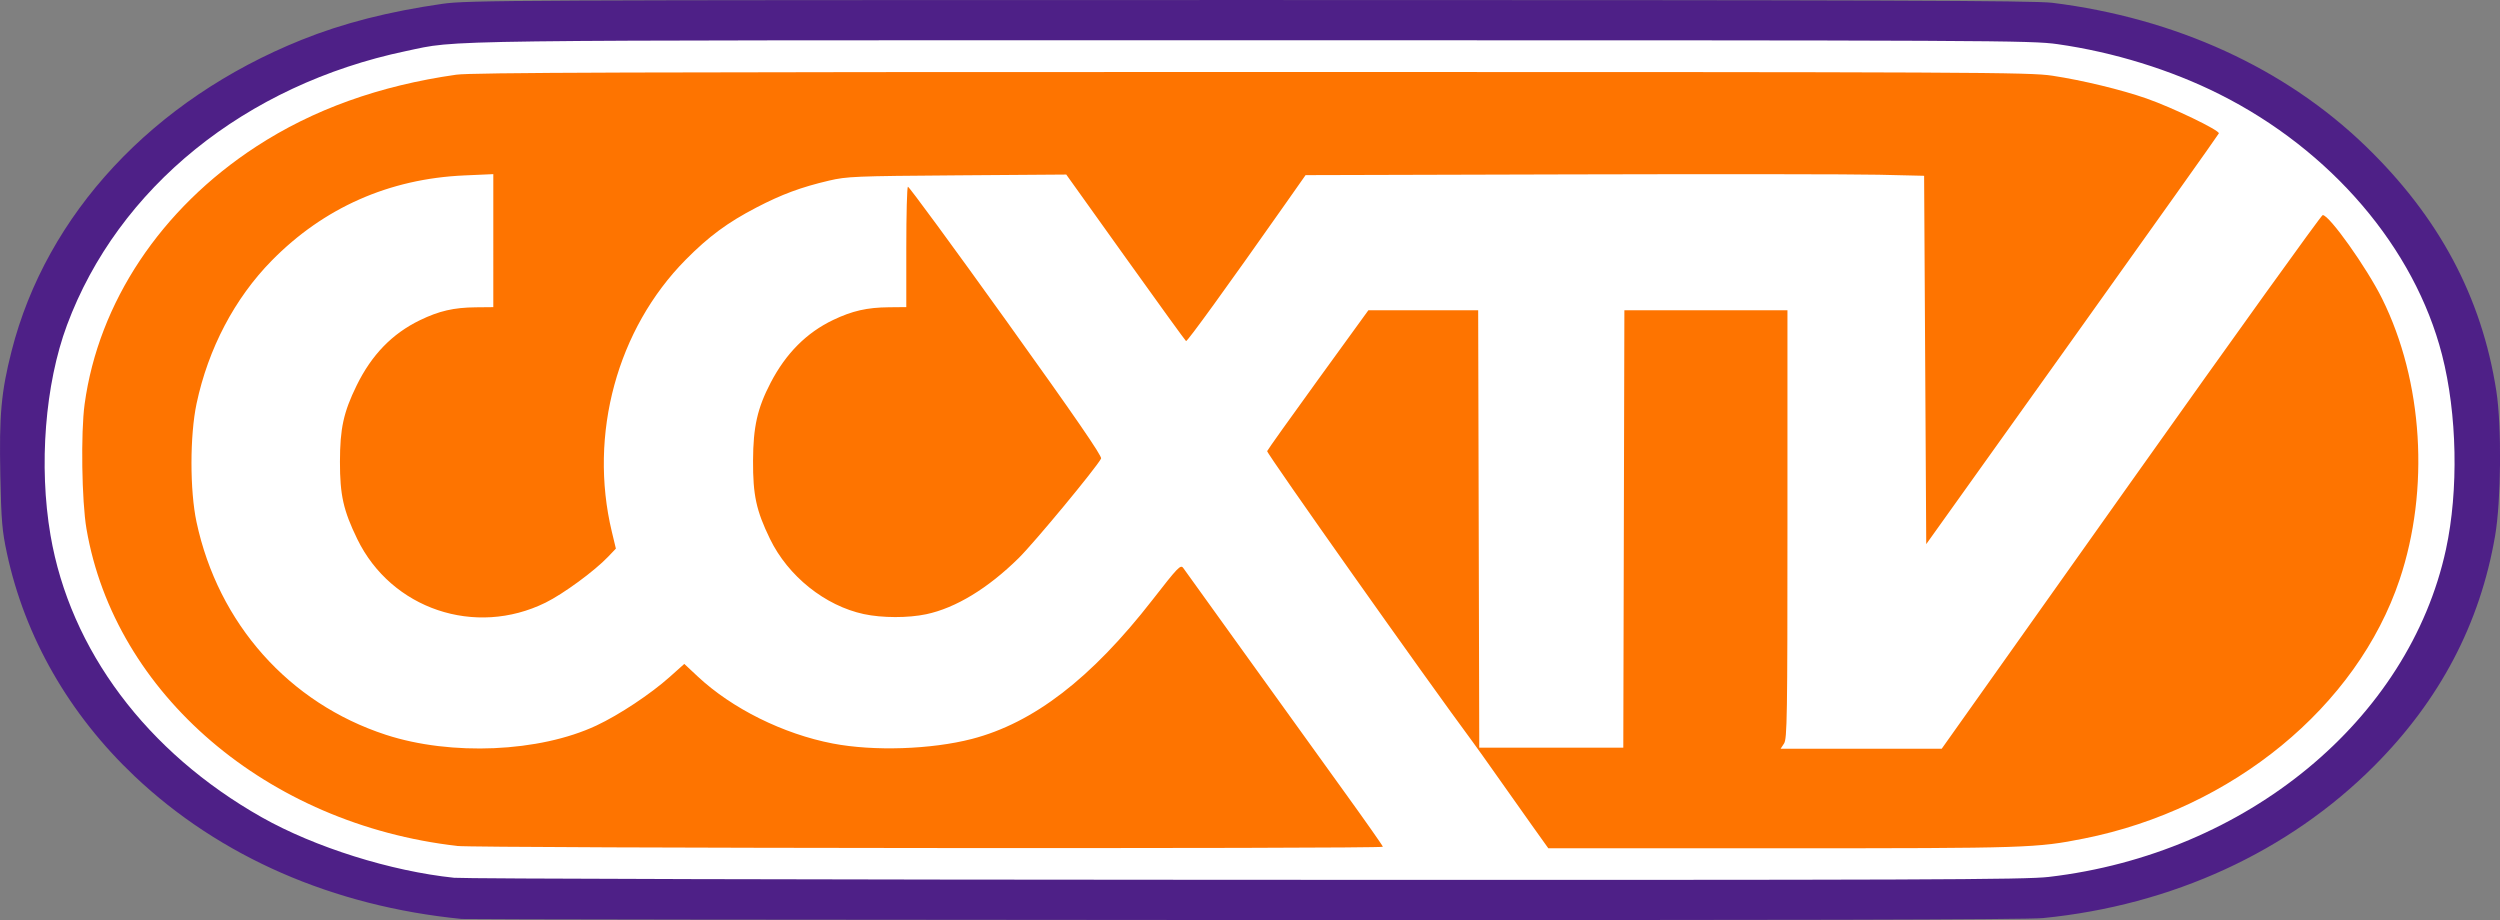 <?xml version="1.0" encoding="UTF-8"?>
<svg width="312.28mm" height="114.93mm" version="1.1" viewBox="0 0 312.28 114.93" xmlns="http://www.w3.org/2000/svg" xmlns:cc="http://creativecommons.org/ns#" xmlns:dc="http://purl.org/dc/elements/1.1/" xmlns:rdf="http://www.w3.org/1999/02/22-rdf-syntax-ns#">
 <rect x="0" y="0" width="312.28" height="114.93" fill="#808080" stroke="none"/>
 <g transform="translate(60.558 -88.843)">
  <path d="m-1.569 201.07c-8.894-0.763-17.09-3.004-25.039-6.847-12.253-5.924-21.522-14.766-26.888-25.65-3.577-7.255-4.976-13.489-4.976-22.169 0-6.617 0.774-11.53 2.654-16.854 7.319-20.725 28.654-35.761 54.061-38.098 2.026-0.186 32.715-0.245 99.381-0.19 90.993 0.075 96.605 0.105 99.191 0.53 10.835 1.783 19.521 5.015 27.753 10.328 14.239 9.189 23.069 22.715 24.708 37.848 0.34 3.135 0.335 9.52-9e-3 12.6-1.914 17.123-13.166 32.276-30.551 41.143-6.705 3.42-13.271 5.477-22.163 6.942l-3.263 0.538-96.189 0.046c-52.904 0.025-97.305-0.05-98.669-0.167z" fill="#fff" stroke-width=".257"/>
  <path d="m-3.44 194.51c-23.741-2.71-42.794-19.004-46.317-39.611-0.59-3.451-0.718-12.012-0.232-15.571 1.734-12.706 9.524-24.408 21.412-32.165 7.117-4.644 15.406-7.624 25.005-8.989 1.9-0.27 21.993-0.339 99.351-0.339 91.187 0 97.152 0.028 100.03 0.465 3.773 0.574 8.605 1.743 11.759 2.844 3.248 1.135 9.174 3.994 9.034 4.36-0.062 0.163-8.312 11.773-18.332 25.802l-18.219 25.506-0.132-23.006-0.132-23.006-5.689-0.132c-3.129-0.073-20.513-0.091-38.631-0.041l-32.943 0.091-2.511 3.571c-7.361 10.467-12.271 17.25-12.42 17.158-0.092-0.057-3.497-4.761-7.565-10.452l-7.397-10.349-13.626 0.099c-12.744 0.093-13.78 0.135-16.007 0.658-3.502 0.822-5.884 1.705-9.067 3.359-3.598 1.87-5.947 3.602-8.826 6.511-8.575 8.662-12.155 21.828-9.24 33.979l0.508 2.117-0.975 1.022c-1.704 1.786-5.583 4.63-7.814 5.73-8.79 4.332-19.261 0.796-23.513-7.942-1.738-3.572-2.17-5.499-2.165-9.657 0.005-4.16 0.446-6.181 2.082-9.525 1.873-3.829 4.44-6.476 7.911-8.159 2.391-1.159 4.228-1.583 6.979-1.609l2.183-0.021 2.64e-4 -8.307 2.65e-4 -8.307-3.638 0.162c-9.373 0.416-17.553 4.038-24.043 10.642-4.628 4.71-7.931 10.996-9.386 17.861-0.845 3.986-0.847 10.855-5e-3 14.794 2.713 12.69 11.559 22.629 23.65 26.574 8.153 2.66 19.191 2.177 26.293-1.152 2.851-1.336 6.777-3.939 9.177-6.085l1.809-1.617 1.668 1.561c4.289 4.012 10.691 7.192 16.879 8.383 5.102 0.983 12.304 0.745 17.381-0.573 7.698-1.998 14.914-7.553 22.53-17.341 3.22-4.139 3.535-4.465 3.867-4.013 0.199 0.271 3.697 5.135 7.773 10.811 4.077 5.675 9.605 13.355 12.285 17.066s4.875 6.836 4.878 6.945c7e-3 0.277-113.18 0.182-115.62-0.097zm134.22-2.599c-1.135-1.592-3.075-4.334-4.312-6.094-1.237-1.76-2.622-3.702-3.077-4.316-5.791-7.807-25.762-36.058-25.666-36.308 0.07-0.183 2.944-4.216 6.385-8.963l6.258-8.63h13.716l0.135 54.636h17.992l0.135-54.636h20.37v26.732c0 24.162-0.041 26.795-0.427 27.384l-0.427 0.652h20.123l23.637-33.321c13-18.326 23.778-33.328 23.951-33.338 0.801-0.043 5.5 6.565 7.42 10.434 5.12 10.319 5.964 23.829 2.192 35.089-5.321 15.881-20.895 28.661-39.426 32.353-5.927 1.181-7.042 1.217-37.68 1.217h-29.235zm-83.422-26.357c-4.863-1.044-9.475-4.737-11.736-9.396-1.719-3.542-2.132-5.452-2.115-9.772 0.017-4.225 0.543-6.557 2.196-9.733 1.909-3.668 4.489-6.257 7.818-7.846 2.377-1.135 4.226-1.556 6.945-1.582l2.183-0.021 2.64e-4 -7.459c1.83e-4 -4.102 0.09-7.513 0.199-7.58 0.109-0.067 5.63 7.457 12.27 16.719 8.617 12.022 12.012 16.954 11.864 17.237-0.616 1.177-8.343 10.51-10.296 12.435-3.838 3.784-7.872 6.234-11.545 7.012-2.263 0.479-5.51 0.473-7.782-0.015z" fill="#fe7400" stroke-width=".265"/>
  <path d="m-2.91 203.63c-16.057-1.59-30.198-7.761-40.824-17.818-8.202-7.762-13.724-17.408-15.966-27.892-0.595-2.78-0.7-4.031-0.817-9.673-0.156-7.55 0.105-10.441 1.401-15.539 4.356-17.136 17.667-31.423 36.226-38.886 5.175-2.081 10.873-3.538 17.6-4.502 3.131-0.449 8.499-0.474 100.81-0.474 78.641 0 98.036 0.067 100.28 0.346 15.403 1.916 29.071 8.167 39.131 17.896 9.172 8.87 14.5 18.845 16.33 30.574 0.686 4.396 0.608 13.694-0.153 18.124-1.881 10.96-6.892 20.497-15.089 28.719-10.707 10.738-25.257 17.424-41.39 19.018-2.018 0.199-32.102 0.273-99.748 0.243-53.272-0.023-97.274-0.084-97.784-0.134zm198.29-5.251c24.694-2.889 44.979-19.624 49.592-40.914 1.595-7.363 1.402-16.938-0.491-24.302-3.431-13.351-13.848-25.55-27.793-32.548-6.074-3.048-13.24-5.263-20.233-6.255-3.292-0.467-7.604-0.488-100.54-0.488-104.36 0-99-0.069-105.76 1.351-20.07 4.212-35.955 17.054-42.347 34.236-2.74 7.364-3.539 17.568-2.057 26.24 2.45 14.334 12.028 27.123 26.384 35.231 6.641 3.751 16.117 6.731 24.034 7.558 1.164 0.122 45.694 0.237 98.956 0.256 84.898 0.031 97.261-0.014 100.26-0.365z" fill="#4e2087" stroke-width=".265"/>
 </g>
</svg>
